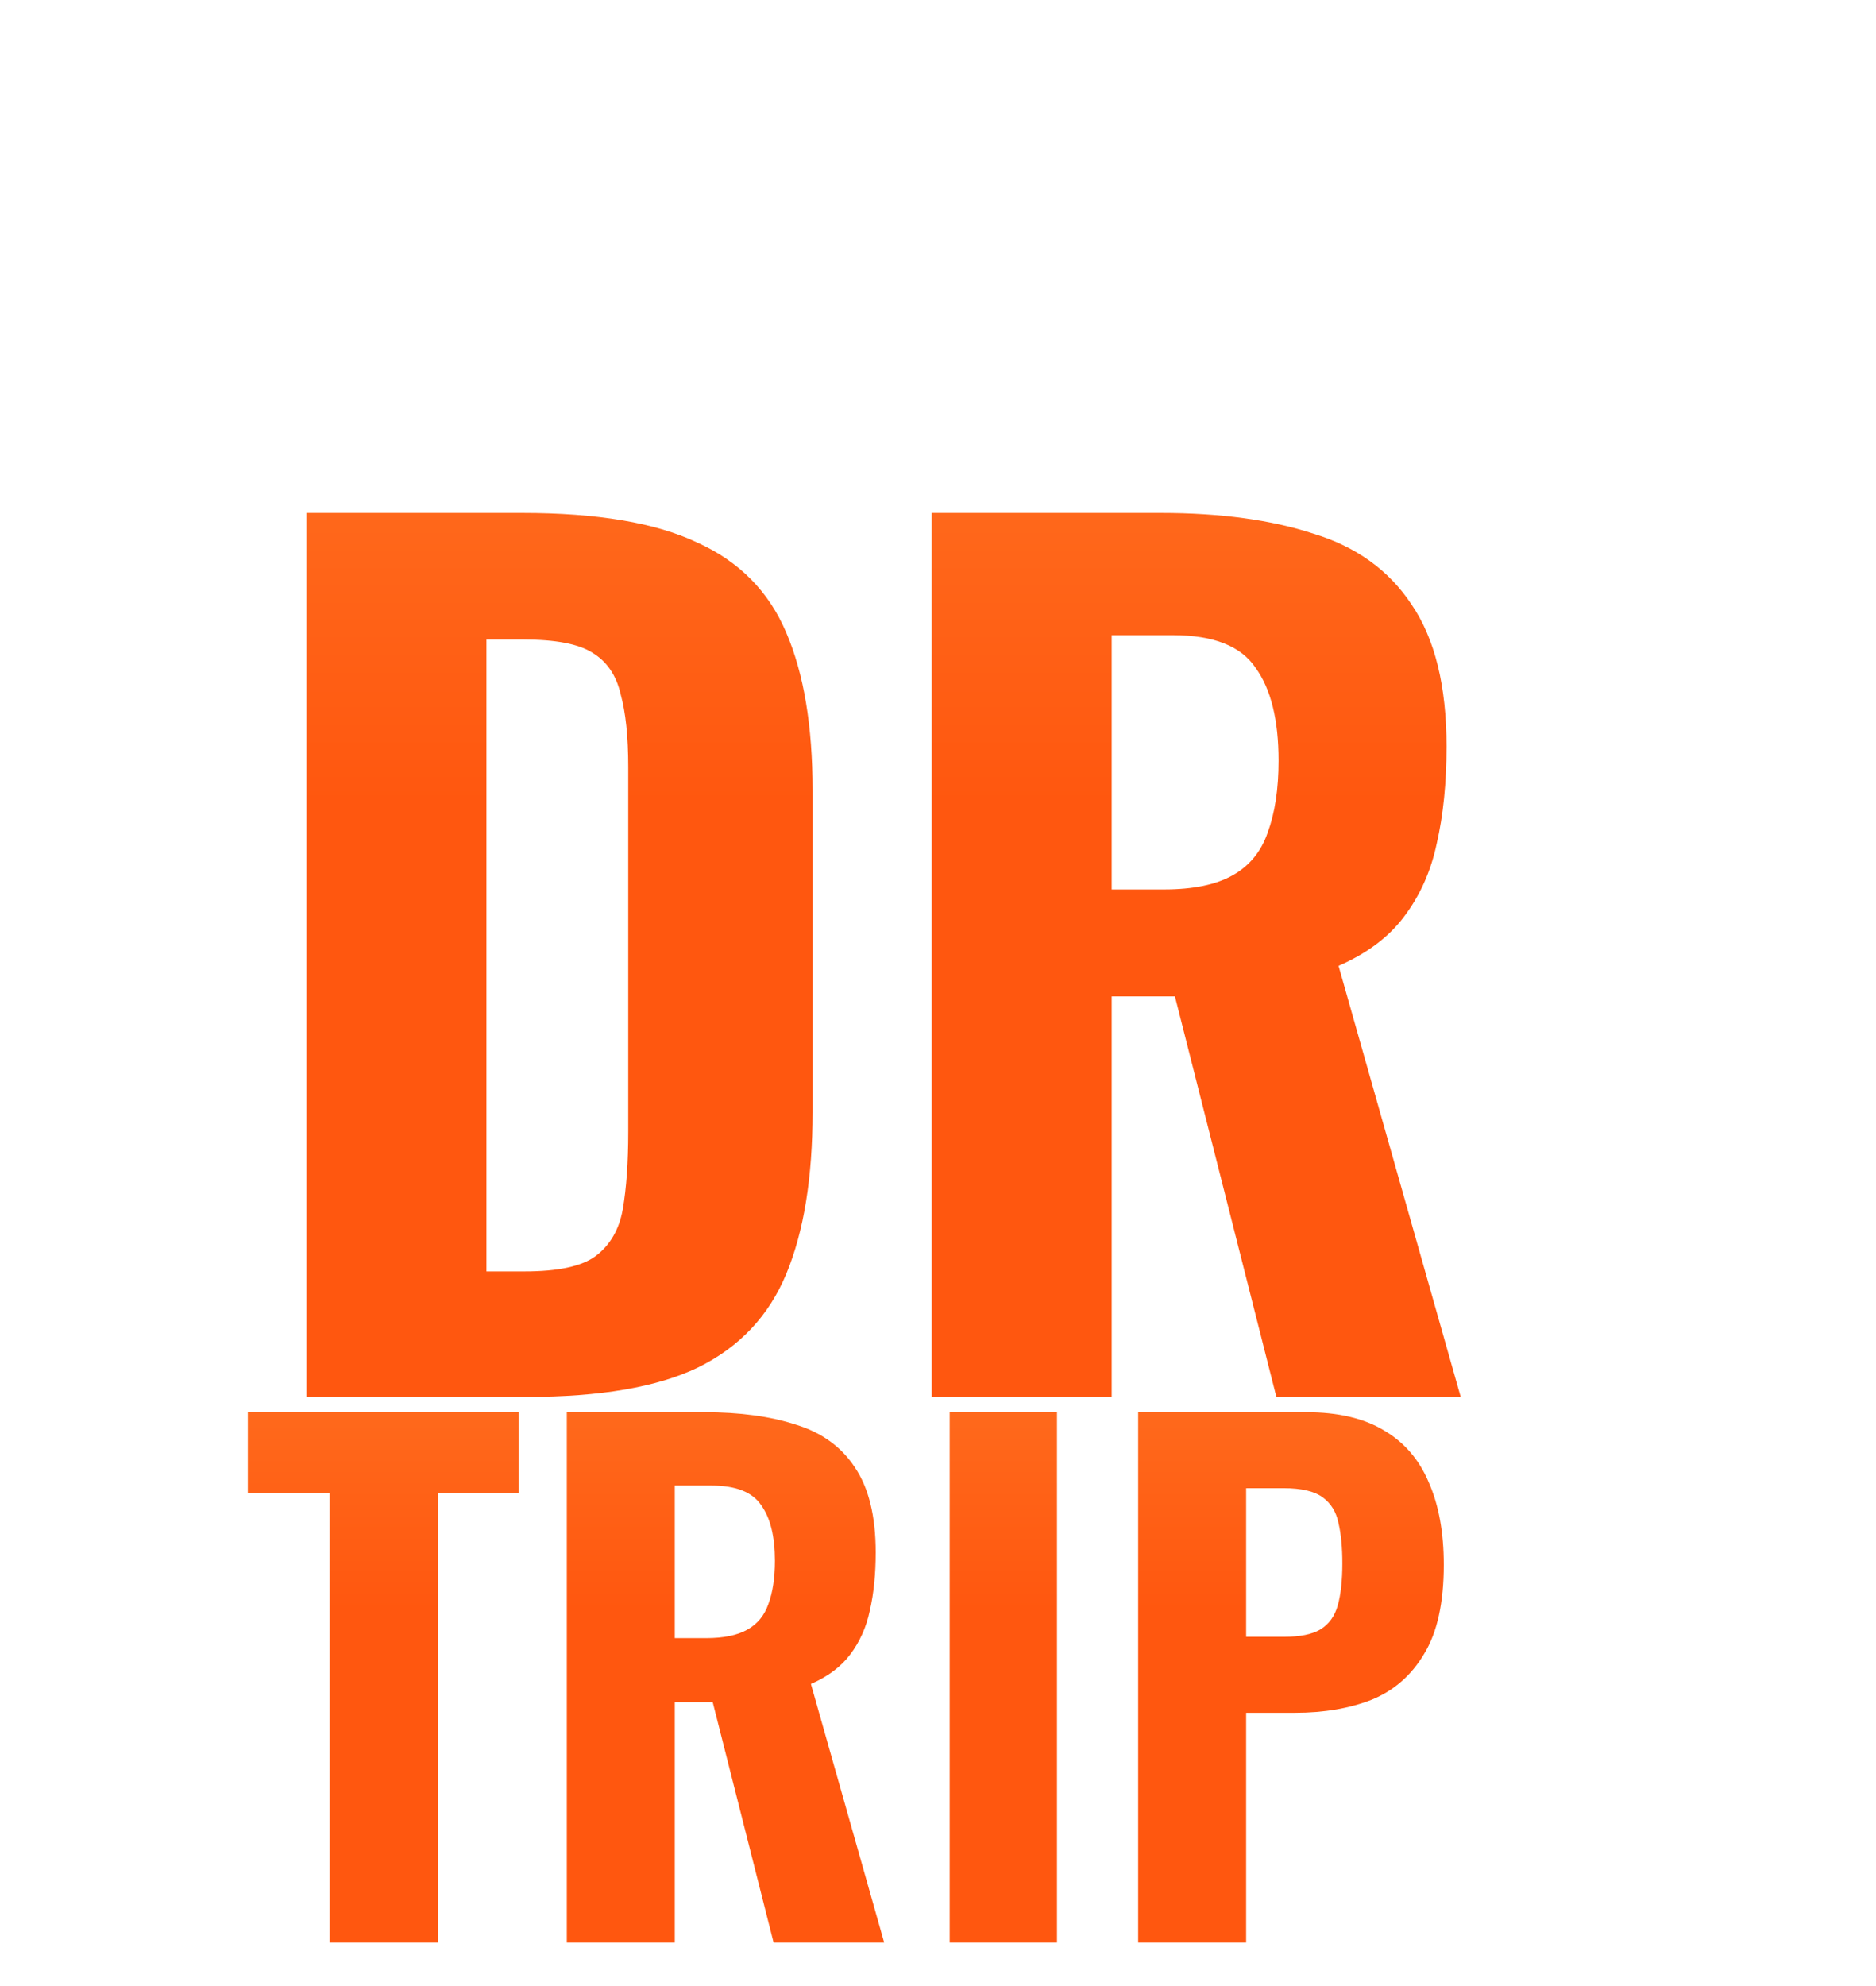 <svg width="86" height="91" viewBox="0 0 86 91" fill="none" xmlns="http://www.w3.org/2000/svg">
<g filter="url(#filter0_d_197_39)">
<path d="M4 9H57V78H10C6.686 78 4 75.314 4 72V9Z" fill="white"/>
</g>
<g filter="url(#filter1_d_197_39)">
<path d="M14.05 60V19.5H23.95C27.383 19.5 30.05 19.95 31.95 20.85C33.883 21.717 35.25 23.1 36.05 25C36.85 26.867 37.25 29.267 37.25 32.2V46.95C37.25 49.95 36.85 52.417 36.05 54.35C35.25 56.283 33.9 57.717 32 58.65C30.133 59.55 27.517 60 24.15 60H14.05ZM22.3 54.25H24.05C25.583 54.25 26.667 54.017 27.3 53.55C27.967 53.05 28.383 52.333 28.55 51.4C28.717 50.433 28.8 49.25 28.8 47.85V31.15C28.8 29.75 28.683 28.633 28.45 27.8C28.25 26.933 27.817 26.3 27.15 25.9C26.517 25.5 25.467 25.3 24 25.3H22.3V54.25ZM42.712 60V19.5H53.212C55.945 19.5 58.279 19.817 60.212 20.45C62.179 21.05 63.679 22.133 64.712 23.7C65.779 25.267 66.312 27.433 66.312 30.2C66.312 31.867 66.162 33.35 65.862 34.65C65.595 35.917 65.095 37.033 64.362 38C63.662 38.933 62.662 39.683 61.362 40.25L66.962 60H58.512L53.862 41.65H50.962V60H42.712ZM50.962 36.75H53.362C54.695 36.75 55.745 36.533 56.512 36.1C57.279 35.667 57.812 35.017 58.112 34.15C58.445 33.25 58.612 32.15 58.612 30.85C58.612 28.983 58.262 27.567 57.562 26.6C56.895 25.6 55.629 25.1 53.762 25.1H50.962V36.75Z" fill="url(#paint0_linear_197_39)"/>
</g>
<path d="M15.11 89V68.39H11.36V64.7H23.78V68.39H20.09V89H15.11ZM25.984 89V64.7H32.284C33.924 64.7 35.324 64.89 36.484 65.27C37.664 65.63 38.564 66.28 39.184 67.22C39.824 68.16 40.144 69.46 40.144 71.12C40.144 72.12 40.054 73.01 39.874 73.79C39.714 74.55 39.414 75.22 38.974 75.8C38.554 76.36 37.954 76.81 37.174 77.15L40.534 89H35.464L32.674 77.99H30.934V89H25.984ZM30.934 75.05H32.374C33.174 75.05 33.804 74.92 34.264 74.66C34.724 74.4 35.044 74.01 35.224 73.49C35.424 72.95 35.524 72.29 35.524 71.51C35.524 70.39 35.314 69.54 34.894 68.96C34.494 68.36 33.734 68.06 32.614 68.06H30.934V75.05ZM43.535 89V64.7H48.455V89H43.535ZM52.176 89V64.7H59.886C61.346 64.7 62.536 64.98 63.456 65.54C64.376 66.08 65.056 66.87 65.496 67.91C65.956 68.95 66.186 70.21 66.186 71.69C66.186 73.43 65.886 74.79 65.286 75.77C64.706 76.75 63.906 77.45 62.886 77.87C61.866 78.27 60.696 78.47 59.376 78.47H57.126V89H52.176ZM57.126 74.99H58.866C59.586 74.99 60.136 74.88 60.516 74.66C60.916 74.42 61.186 74.05 61.326 73.55C61.466 73.05 61.536 72.41 61.536 71.63C61.536 70.89 61.476 70.27 61.356 69.77C61.256 69.27 61.016 68.88 60.636 68.6C60.256 68.32 59.656 68.18 58.836 68.18H57.126V74.99Z" fill="url(#paint1_linear_197_39)"/>
<defs>
<filter id="filter0_d_197_39" x="0" y="7" width="61" height="77" filterUnits="userSpaceOnUse" color-interpolation-filters="sRGB">
<feFlood flood-opacity="0" result="BackgroundImageFix"/>
<feColorMatrix in="SourceAlpha" type="matrix" values="0 0 0 0 0 0 0 0 0 0 0 0 0 0 0 0 0 0 127 0" result="hardAlpha"/>
<feOffset dy="2"/>
<feGaussianBlur stdDeviation="2"/>
<feComposite in2="hardAlpha" operator="out"/>
<feColorMatrix type="matrix" values="0 0 0 0 0 0 0 0 0 0 0 0 0 0 0 0 0 0 0.1 0"/>
<feBlend mode="normal" in2="BackgroundImageFix" result="effect1_dropShadow_197_39"/>
<feBlend mode="normal" in="SourceGraphic" in2="effect1_dropShadow_197_39" result="shape"/>
</filter>
<filter id="filter1_d_197_39" x="10.05" y="19.5" width="60.912" height="48.5" filterUnits="userSpaceOnUse" color-interpolation-filters="sRGB">
<feFlood flood-opacity="0" result="BackgroundImageFix"/>
<feColorMatrix in="SourceAlpha" type="matrix" values="0 0 0 0 0 0 0 0 0 0 0 0 0 0 0 0 0 0 127 0" result="hardAlpha"/>
<feOffset dy="4"/>
<feGaussianBlur stdDeviation="2"/>
<feComposite in2="hardAlpha" operator="out"/>
<feColorMatrix type="matrix" values="0 0 0 0 0 0 0 0 0 0 0 0 0 0 0 0 0 0 0.25 0"/>
<feBlend mode="normal" in2="BackgroundImageFix" result="effect1_dropShadow_197_39"/>
<feBlend mode="normal" in="SourceGraphic" in2="effect1_dropShadow_197_39" result="shape"/>
</filter>
<linearGradient id="paint0_linear_197_39" x1="43.5" y1="0" x2="43.5" y2="60" gradientUnits="userSpaceOnUse">
<stop stop-color="#FF802C"/>
<stop offset="0.547" stop-color="#FF570F"/>
</linearGradient>
<linearGradient id="paint1_linear_197_39" x1="48.5" y1="53" x2="48.5" y2="91" gradientUnits="userSpaceOnUse">
<stop stop-color="#FF802C"/>
<stop offset="0.547" stop-color="#FF570F"/>
</linearGradient>
</defs>
</svg>
